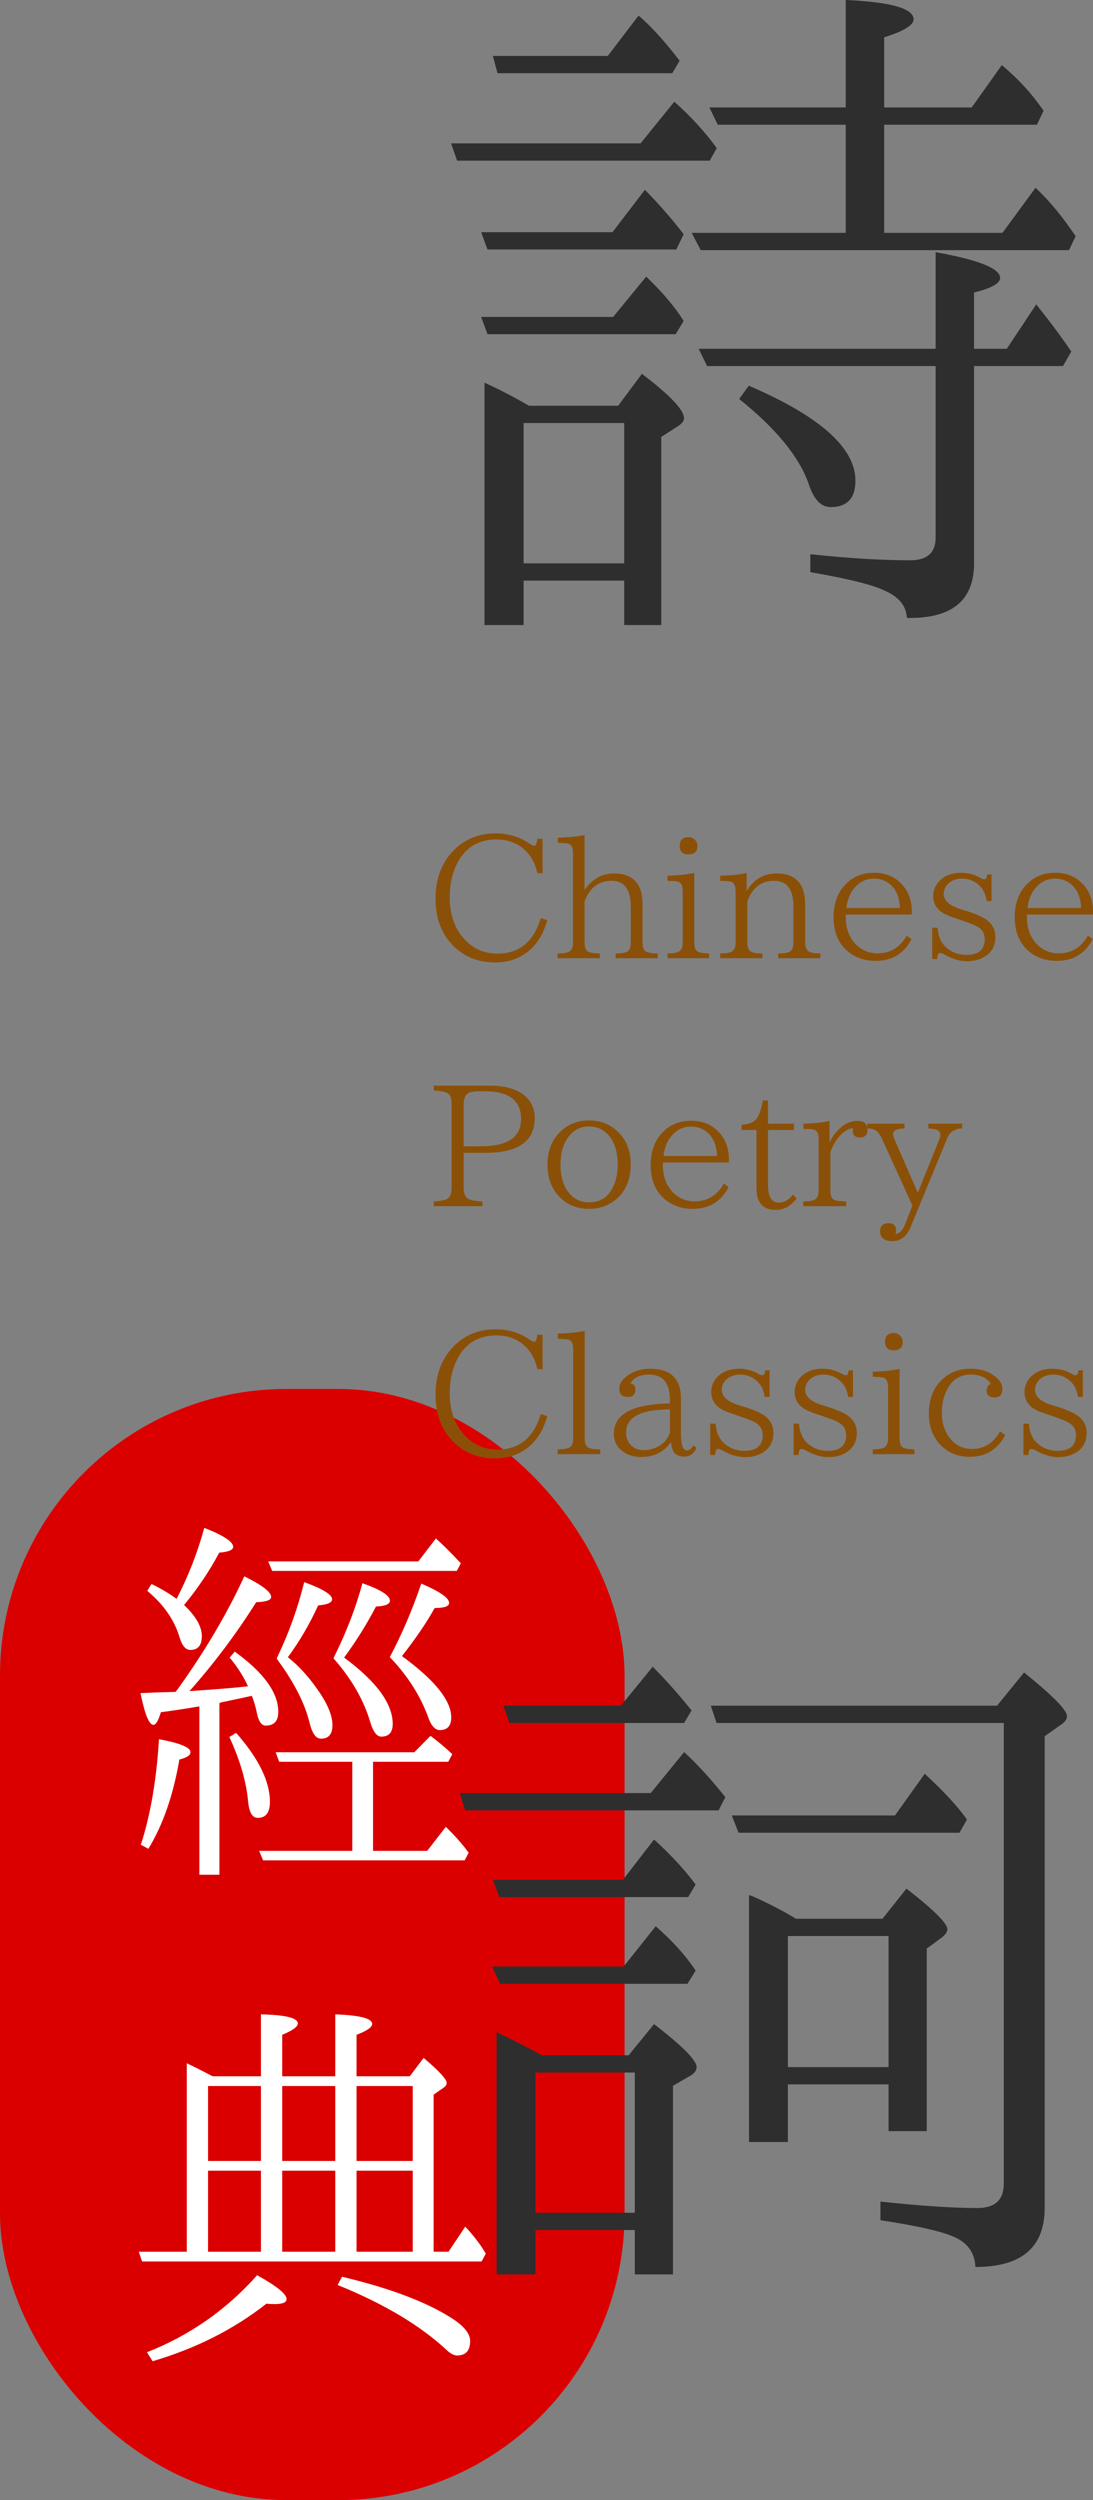 <?xml version="1.0" encoding="UTF-8"?>
<svg width="126px" height="288px" viewBox="0 0 126 288" version="1.1" xmlns="http://www.w3.org/2000/svg" xmlns:xlink="http://www.w3.org/1999/xlink">
    <rect x="0" y="0" width="126" height="288" fill="#808080" stroke="none"/>
    <title>title</title>
    <g id="页面-1" stroke="none" stroke-width="1" fill="none" fill-rule="evenodd">
        <g id="home-poem" transform="translate(-896, -409)">
            <g id="title" transform="translate(896, 409)">
                <g id="编组-3" transform="translate(0, 160)">
                    <rect id="矩形" fill="#DB0000" x="0" y="0" width="72" height="128" rx="33"></rect>
                    <g id="编组-2" transform="translate(16, 16)" fill="#FFFFFF" fill-rule="nonzero">
                        <path d="M22.445,15.03 L22.605,14.686 C23.997,11.852 25.055,9.082 25.777,6.377 C27.892,7.121 28.95,7.794 28.95,8.395 C28.95,8.796 28.414,9.018 27.344,9.061 C26.273,11.108 25.048,13.069 23.669,14.944 C27.404,17.707 29.271,20.255 29.271,22.588 C29.271,23.561 28.829,24.048 27.946,24.048 C27.437,24.048 27.016,23.49 26.681,22.373 C25.931,19.825 24.519,17.377 22.445,15.03 Z M4.234,18.895 L4.475,18.594 C7.607,14.243 10.17,9.905 12.165,5.583 C14.226,6.599 15.257,7.393 15.257,7.966 C15.257,8.324 14.681,8.524 13.53,8.567 C11.241,12.203 8.678,15.617 5.84,18.809 C9.186,18.58 11.435,18.394 12.586,18.251 C12.091,17.148 11.388,16.046 10.478,14.944 L11.06,14.257 C14.407,16.676 16.08,18.988 16.08,21.192 C16.08,22.251 15.598,22.781 14.634,22.781 C14.152,22.781 13.811,22.294 13.61,21.321 C13.49,20.677 13.296,20.018 13.028,19.346 C12.493,19.474 11.328,19.725 9.534,20.097 L9.293,20.183 L9.293,39.958 L6.985,39.958 L6.985,20.57 L6.703,20.612 C5.097,20.884 3.712,21.092 2.547,21.235 C2.253,22.208 1.965,22.695 1.684,22.695 C1.189,22.695 0.693,21.478 0.198,19.045 C1.175,18.988 2.521,18.938 4.234,18.895 Z M15.899,15.051 L16.06,14.686 C17.318,12.067 18.322,9.254 19.071,6.248 C21.213,7.035 22.284,7.694 22.284,8.224 C22.284,8.61 21.749,8.846 20.678,8.932 C19.674,11.122 18.509,13.112 17.184,14.901 C18.402,15.86 19.54,17.098 20.597,18.616 C21.749,20.233 22.324,21.607 22.324,22.738 C22.324,23.769 21.882,24.284 20.999,24.284 C20.423,24.284 19.988,23.683 19.694,22.48 C19.158,20.276 17.96,17.9 16.1,15.352 L15.899,15.051 Z M28.93,14.901 C30.308,12.31 31.52,9.483 32.564,6.42 C34.705,7.336 35.776,8.08 35.776,8.653 C35.776,9.039 35.221,9.233 34.11,9.233 C33.159,10.936 31.901,12.783 30.335,14.772 C34.123,17.535 36.017,19.89 36.017,21.836 C36.017,22.81 35.576,23.296 34.692,23.296 C34.13,23.296 33.668,22.752 33.307,21.665 C32.437,19.346 31.065,17.177 29.191,15.159 L28.93,14.901 Z M4.354,8.181 C5.706,5.59 6.77,2.863 7.547,0 C9.769,0.873 10.88,1.603 10.88,2.19 C10.88,2.548 10.344,2.77 9.273,2.856 C8.176,4.931 6.824,6.942 5.218,8.889 C6.583,10.177 7.266,11.373 7.266,12.475 C7.266,13.534 6.824,14.064 5.94,14.064 C5.418,14.064 5.01,13.598 4.716,12.668 C4.14,10.664 2.895,8.86 0.981,7.257 L1.463,6.463 C2.574,7.007 3.538,7.579 4.354,8.181 Z M27.002,26.946 L27.002,37.21 L33.246,37.21 L35.395,34.44 C36.492,35.514 37.369,36.508 38.025,37.425 L37.563,38.305 L14.333,38.305 L13.871,37.21 L24.613,37.21 L24.613,26.946 L16.18,26.946 L15.779,25.851 L31.761,25.851 L33.628,23.962 C34.511,24.62 35.348,25.322 36.138,26.066 L35.676,26.946 L27.002,26.946 Z M11.221,23.618 C13.818,26.567 15.116,29.215 15.116,31.563 C15.116,32.794 14.648,33.409 13.711,33.409 C13.095,33.409 12.727,32.794 12.606,31.563 C12.406,29.273 11.683,26.782 10.438,24.091 L11.221,23.618 Z M0.238,36.501 C1.349,33.066 2.045,29.015 2.326,24.348 C4.749,24.792 5.961,25.293 5.961,25.851 C5.961,26.195 5.532,26.474 4.676,26.689 C3.98,30.783 2.788,34.211 1.102,36.974 L0.238,36.501 Z M32.223,3.865 L34.25,1.224 C35.013,1.897 35.97,2.849 37.122,4.08 L36.66,4.96 L15.377,4.96 L14.915,3.865 L32.223,3.865 Z" id="形状"></path>
                        <path d="M8.507,63.175 L14.081,63.175 L14.081,56.042 C16.916,56.101 18.334,56.453 18.334,57.099 C18.334,57.466 17.734,57.899 16.532,58.398 L16.532,63.175 L22.651,63.175 L22.651,56.042 C25.486,56.145 26.904,56.512 26.904,57.143 C26.904,57.524 26.303,57.943 25.102,58.398 L25.102,63.175 L31.241,63.175 L32.834,61.061 C34.608,62.558 35.495,63.52 35.495,63.945 C35.495,64.151 35.362,64.342 35.097,64.518 L33.986,65.288 L33.986,83.385 L35.705,83.385 L37.632,80.501 C38.582,81.499 39.371,82.534 40,83.605 L39.518,84.508 L0.377,84.508 L0,83.385 L5.532,83.385 L5.532,61.678 C6.398,62.089 7.39,62.588 8.507,63.175 Z M7.983,64.298 L7.983,72.928 L14.081,72.928 L14.081,64.298 L7.983,64.298 Z M31.577,83.385 L31.577,74.051 L25.102,74.051 L25.102,83.385 L31.577,83.385 Z M31.577,72.928 L31.577,64.298 L25.102,64.298 L25.102,72.928 L31.577,72.928 Z M22.651,64.298 L16.532,64.298 L16.532,72.928 L22.651,72.928 L22.651,64.298 Z M22.651,74.051 L16.532,74.051 L16.532,83.385 L22.651,83.385 L22.651,74.051 Z M14.081,74.051 L7.983,74.051 L7.983,83.385 L14.081,83.385 L14.081,74.051 Z M0.943,94.965 C5.874,93.028 10.107,90.07 13.641,86.093 C15.904,87.341 17.035,88.258 17.035,88.845 C17.035,89.227 16.581,89.417 15.673,89.417 C15.296,89.417 14.975,89.403 14.709,89.373 C10.98,92.309 6.607,94.518 1.592,96 L0.943,94.965 Z M23.426,86.269 C28.804,87.546 32.953,89.094 35.872,90.914 C37.423,91.868 38.198,92.786 38.198,93.666 C38.198,94.782 37.695,95.34 36.689,95.34 C36.382,95.34 36.026,95.171 35.621,94.833 C32.576,91.956 28.343,89.417 22.923,87.216 L23.426,86.269 Z" id="形状"></path>
                    </g>
                </g>
                <g id="编组" transform="translate(50, 0)" fill-rule="nonzero">
                    <path d="M10.976,46.738 L21.262,46.738 L23.997,43.067 C27.233,45.514 28.851,47.219 28.851,48.182 C28.851,48.495 28.607,48.807 28.119,49.119 L26.231,50.33 L26.231,72 L21.955,72 L21.955,66.885 L10.36,66.885 L10.36,72 L5.852,72 L5.852,44.082 C7.573,44.863 9.281,45.748 10.976,46.738 Z M10.36,48.729 L10.36,64.894 L21.955,64.894 L21.955,48.729 L10.36,48.729 Z M51.926,14.369 L51.926,26.824 L65.563,26.824 L69.377,21.631 C70.944,23.089 72.485,24.95 74,27.215 L73.23,28.816 L30.777,28.816 L29.737,26.824 L47.496,26.824 L47.496,14.369 L32.742,14.369 L31.778,12.377 L47.496,12.377 L47.496,0 C52.709,0.234 55.316,0.976 55.316,2.226 C55.316,2.902 54.186,3.592 51.926,4.295 L51.926,12.377 L62.019,12.377 L65.486,7.497 C67.413,9.111 69.018,10.868 70.302,12.768 L69.531,14.369 L51.926,14.369 Z M62.289,42.169 L62.289,64.894 C62.289,69.189 59.708,71.284 54.546,71.18 C54.469,69.774 53.596,68.72 51.926,68.017 C50.616,67.367 47.778,66.664 43.413,65.909 L43.413,63.839 C47.753,64.308 51.592,64.542 54.931,64.542 C56.883,64.542 57.859,63.67 57.859,61.926 L57.859,42.169 L31.509,42.169 L30.546,40.178 L57.859,40.178 L57.859,29.05 C62.815,29.935 65.294,30.924 65.294,32.017 C65.294,32.642 64.292,33.202 62.289,33.696 L62.289,40.178 L66.064,40.178 L69.454,35.063 C70.995,36.989 72.343,38.798 73.499,40.49 L72.536,42.169 L62.289,42.169 Z M20.067,6.443 L23.612,1.796 C24.819,2.811 26.193,4.282 27.734,6.208 L28.35,6.989 L27.502,8.434 L7.355,8.434 L6.815,6.443 L20.067,6.443 Z M20.607,26.746 L24.343,21.866 C25.936,23.479 27.425,25.184 28.812,26.98 L27.965,28.738 L6.199,28.738 L5.467,26.746 L20.607,26.746 Z M36.324,44.434 C44.517,47.948 48.613,51.592 48.613,55.367 C48.613,57.397 47.663,58.412 45.762,58.412 C44.658,58.412 43.823,57.553 43.258,55.835 C42.18,52.685 39.496,49.393 35.207,45.957 L36.324,44.434 Z M20.684,36.508 L24.498,31.861 C26.475,33.787 27.913,35.492 28.812,36.976 L27.888,38.499 L6.199,38.499 L5.467,36.508 L20.684,36.508 Z M23.843,16.516 L27.734,11.714 C29.66,13.432 31.291,15.215 32.626,17.063 L31.817,18.508 L2.693,18.508 L2,16.516 L23.843,16.516 Z" id="诗" fill="#2E2E2E"></path>
                    <path d="M12.427,236.755 L22.477,236.755 L25.398,233.165 C28.671,235.688 30.307,237.34 30.307,238.12 C30.307,238.537 30.008,238.901 29.411,239.213 L27.58,240.266 L27.58,262 L23.178,262 L23.178,256.889 L11.726,256.889 L11.726,262 L7.246,262 L7.246,234.101 C9.142,234.986 10.869,235.87 12.427,236.755 Z M11.726,238.745 L11.726,254.899 L23.178,254.899 L23.178,238.745 L11.726,238.745 Z M41.759,221.03 L51.731,221.03 L54.497,217.557 C57.639,220.003 59.21,221.563 59.21,222.24 C59.21,222.526 59.003,222.838 58.587,223.176 L56.834,224.464 L56.834,245.495 L52.432,245.495 L52.432,240.11 L40.824,240.11 L40.824,246.744 L36.344,246.744 L36.344,218.299 C36.656,218.403 36.864,218.481 36.968,218.533 C38.76,219.339 40.357,220.172 41.759,221.03 Z M40.824,223.02 L40.824,238.12 L52.432,238.12 L52.432,223.02 L40.824,223.02 Z M21.581,196.487 L25.243,192 C26.749,193.509 28.242,195.187 29.722,197.033 L28.865,198.477 L8.726,198.477 L8.025,196.487 L21.581,196.487 Z M21.815,216.543 L25.398,211.9 C27.346,213.669 28.943,215.398 30.19,217.089 L29.333,218.533 L7.558,218.533 L6.817,216.543 L21.815,216.543 Z M21.893,226.532 L25.593,221.889 C27.567,223.631 29.099,225.335 30.19,227 L29.255,228.522 L7.636,228.522 L6.74,226.532 L21.893,226.532 Z M53.173,209.129 L56.6,204.33 C58.756,206.307 60.379,208.063 61.47,209.598 L60.613,211.119 L35.137,211.119 L34.358,209.129 L53.173,209.129 Z M25.009,206.554 L28.865,201.833 C30.372,203.211 31.956,204.941 33.618,207.022 L32.839,208.544 L3.623,208.544 L3,206.554 L25.009,206.554 Z M64.937,196.487 L68.053,192.663 C71.351,195.317 73,196.994 73,197.697 C73,198.061 72.753,198.399 72.26,198.711 L70.429,199.999 L70.429,254.352 C70.429,258.878 67.767,261.142 62.444,261.142 C62.366,259.477 61.509,258.306 59.873,257.63 C58.418,257.006 55.627,256.381 51.497,255.757 L51.497,253.611 C56.12,254.105 59.847,254.352 62.677,254.352 C64.703,254.352 65.716,253.416 65.716,251.543 L65.716,198.477 L32.605,198.477 L31.943,196.487 L64.937,196.487 Z" id="词" fill="#2E2E2E"></path>
                    <g id="Chinese-Poetry-Class" transform="translate(0, 96)" fill="#8B5008">
                        <path d="M13.086,10.004 C12.658,11.575 11.919,12.777 10.867,13.611 C9.809,14.451 8.55,14.871 7.09,14.871 C5.177,14.871 3.596,14.262 2.347,13.043 C0.92,11.671 0.207,9.824 0.207,7.503 C0.207,5.188 0.934,3.309 2.386,1.866 C3.662,0.622 5.236,0 7.11,0 C8.589,0 9.887,0.385 11.005,1.154 C11.281,1.34 11.472,1.433 11.577,1.433 C11.781,1.433 11.896,1.164 11.922,0.625 L12.543,0.625 L12.543,4.588 L11.942,4.588 C11.751,3.646 11.36,2.844 10.768,2.184 C9.861,1.196 8.678,0.702 7.218,0.702 C5.259,0.702 3.803,1.529 2.85,3.184 C2.179,4.383 1.844,5.771 1.844,7.349 C1.844,9.234 2.347,10.776 3.353,11.976 C4.392,13.226 5.726,13.851 7.356,13.851 C9.855,13.851 11.518,12.489 12.346,9.763 L13.086,10.004 Z" id="路径"></path>
                        <path d="M25.826,14.38 L20.965,14.38 L20.965,13.832 C21.392,13.832 21.764,13.797 22.079,13.726 C22.506,13.611 22.72,13.229 22.72,12.582 L22.72,8.445 C22.72,6.458 21.974,5.464 20.482,5.464 C19.022,5.464 17.99,6.252 17.385,7.83 L17.385,12.582 C17.385,13.172 17.54,13.527 17.849,13.649 C18.158,13.771 18.592,13.832 19.15,13.832 L19.15,14.38 L14.279,14.38 L14.279,13.832 C14.752,13.832 15.13,13.79 15.413,13.707 C15.84,13.592 16.054,13.216 16.054,12.582 L16.054,2.299 C16.054,1.696 15.899,1.337 15.591,1.222 C15.387,1.138 14.956,1.097 14.299,1.097 L14.299,0.491 C15.41,0.471 16.439,0.372 17.385,0.192 L17.385,6.531 C18.253,5.255 19.38,4.617 20.768,4.617 C22.97,4.617 24.071,5.8 24.071,8.167 L24.071,12.582 C24.071,13.172 24.226,13.527 24.535,13.649 C24.837,13.771 25.268,13.832 25.826,13.832 L25.826,14.38 Z" id="路径"></path>
                        <path d="M29.367,0.433 C29.656,0.433 29.899,0.532 30.096,0.731 C30.3,0.93 30.402,1.167 30.402,1.443 C30.402,2.097 30.057,2.424 29.367,2.424 C28.696,2.424 28.361,2.097 28.361,1.443 C28.361,0.77 28.696,0.433 29.367,0.433 Z M31.753,14.38 L26.951,14.38 L26.951,13.832 C27.391,13.832 27.753,13.79 28.035,13.707 C28.482,13.592 28.706,13.216 28.706,12.582 L28.706,6.695 C28.706,6.073 28.545,5.704 28.223,5.589 C28.019,5.512 27.595,5.473 26.951,5.473 L26.951,4.877 C28.048,4.858 29.077,4.752 30.037,4.559 L30.037,12.582 C30.037,13.172 30.192,13.527 30.501,13.649 C30.803,13.771 31.22,13.832 31.753,13.832 L31.753,14.38 Z" id="形状"></path>
                        <path d="M44.572,14.38 L39.711,14.38 L39.711,13.832 C40.145,13.832 40.506,13.797 40.796,13.726 C41.243,13.611 41.466,13.229 41.466,12.582 L41.466,8.445 C41.466,6.458 40.72,5.464 39.228,5.464 C37.762,5.464 36.736,6.252 36.151,7.83 L36.151,12.582 C36.151,13.184 36.335,13.553 36.703,13.688 C36.966,13.784 37.364,13.832 37.896,13.832 L37.896,14.38 L33.025,14.38 L33.025,13.832 C33.505,13.832 33.876,13.79 34.139,13.707 C34.58,13.592 34.8,13.216 34.8,12.582 L34.8,6.695 C34.8,6.073 34.639,5.704 34.317,5.589 C34.093,5.512 33.663,5.473 33.025,5.473 L33.025,4.877 C34.182,4.858 35.198,4.752 36.072,4.559 L36.072,6.627 C36.9,5.287 38.048,4.617 39.514,4.617 C41.716,4.617 42.817,5.8 42.817,8.167 L42.817,12.582 C42.817,13.178 43.011,13.547 43.399,13.688 C43.642,13.784 44.033,13.832 44.572,13.832 L44.572,14.38 Z" id="路径"></path>
                        <path d="M55.114,9.35 L47.501,9.35 L47.501,9.686 C47.501,10.975 47.906,12.027 48.714,12.841 C49.391,13.495 50.213,13.822 51.179,13.822 C52.626,13.822 53.743,13.14 54.532,11.774 L55.075,12.187 C54.213,13.855 52.836,14.688 50.943,14.688 C49.542,14.688 48.382,14.243 47.462,13.351 C46.548,12.434 46.091,11.206 46.091,9.667 C46.091,8.038 46.574,6.749 47.541,5.8 C48.382,4.96 49.454,4.54 50.755,4.54 C52.018,4.54 53.04,4.935 53.822,5.723 C54.683,6.563 55.114,7.654 55.114,8.994 L55.114,9.35 Z M53.743,8.599 C53.704,7.471 53.369,6.599 52.738,5.983 C52.192,5.47 51.525,5.213 50.736,5.213 C49.796,5.213 49.013,5.614 48.389,6.416 C47.942,6.987 47.669,7.714 47.57,8.599 L53.743,8.599 Z" id="形状"></path>
                        <path d="M63.743,7.791 C63.637,7.048 63.368,6.464 62.934,6.041 C62.369,5.489 61.688,5.213 60.893,5.213 C60.235,5.213 59.69,5.422 59.256,5.839 C58.947,6.166 58.792,6.547 58.792,6.983 C58.792,7.753 59.473,8.346 60.834,8.763 L61.356,8.917 C62.48,9.269 63.276,9.619 63.743,9.965 C64.413,10.459 64.748,11.113 64.748,11.928 C64.748,12.902 64.37,13.64 63.614,14.14 C63.029,14.531 62.309,14.727 61.455,14.727 C60.699,14.727 59.893,14.499 59.039,14.044 C58.743,13.871 58.519,13.784 58.368,13.784 C58.151,13.784 58.043,14.015 58.043,14.477 L57.461,14.477 L57.461,10.869 L58.082,10.869 C58.148,11.793 58.437,12.508 58.95,13.014 C59.607,13.669 60.429,13.996 61.415,13.996 C62.816,13.996 63.516,13.393 63.516,12.187 C63.516,11.649 63.309,11.216 62.895,10.889 C62.612,10.671 61.958,10.389 60.932,10.042 L60.331,9.84 C59.404,9.539 58.782,9.263 58.467,9.013 C57.875,8.558 57.579,7.961 57.579,7.224 C57.579,6.506 57.855,5.887 58.408,5.367 C59.012,4.816 59.801,4.54 60.774,4.54 C61.616,4.54 62.369,4.739 63.033,5.137 C63.223,5.239 63.384,5.29 63.516,5.29 C63.667,5.29 63.762,5.101 63.802,4.723 L64.305,4.723 L64.305,7.791 L63.743,7.791 Z" id="路径"></path>
                        <path d="M76,9.35 L68.387,9.35 L68.387,9.686 C68.387,10.975 68.791,12.027 69.6,12.841 C70.277,13.495 71.099,13.822 72.065,13.822 C73.512,13.822 74.629,13.14 75.418,11.774 L75.961,12.187 C75.099,13.855 73.722,14.688 71.829,14.688 C70.428,14.688 69.268,14.243 68.348,13.351 C67.434,12.434 66.977,11.206 66.977,9.667 C66.977,8.038 67.46,6.749 68.427,5.8 C69.268,4.96 70.34,4.54 71.641,4.54 C72.904,4.54 73.926,4.935 74.708,5.723 C75.569,6.563 76,7.654 76,8.994 L76,9.35 Z M74.629,8.599 C74.59,7.471 74.255,6.599 73.623,5.983 C73.078,5.47 72.411,5.213 71.622,5.213 C70.682,5.213 69.899,5.614 69.275,6.416 C68.828,6.987 68.555,7.714 68.456,8.599 L74.629,8.599 Z" id="形状"></path>
                        <path d="M0,29.055 L6.321,29.055 C8.412,29.055 9.897,29.536 10.778,30.498 C11.357,31.12 11.646,31.88 11.646,32.778 C11.646,35.458 9.763,36.798 5.996,36.798 L3.451,36.798 L3.451,40.858 C3.451,41.505 3.639,41.925 4.013,42.118 C4.29,42.265 4.822,42.358 5.611,42.397 L5.611,42.945 L0,42.945 L0,42.397 C0.703,42.352 1.19,42.272 1.459,42.156 C1.86,41.977 2.061,41.544 2.061,40.858 L2.061,31.21 C2.061,30.568 1.933,30.161 1.676,29.988 C1.427,29.796 0.868,29.671 0,29.613 L0,29.055 Z M3.451,36.048 L5.414,36.048 C8.517,36.048 10.068,35 10.068,32.903 C10.068,30.774 8.671,29.709 5.877,29.709 L5.246,29.709 C4.891,29.709 4.569,29.741 4.28,29.805 C3.728,29.946 3.451,30.415 3.451,31.21 L3.451,36.048 Z" id="形状"></path>
                        <path d="M17.908,33.066 C19.236,33.066 20.35,33.505 21.251,34.384 C22.224,35.333 22.71,36.574 22.71,38.107 C22.71,39.723 22.224,41.005 21.251,41.954 C20.344,42.82 19.229,43.253 17.908,43.253 C16.573,43.253 15.459,42.82 14.565,41.954 C13.599,41.005 13.115,39.735 13.115,38.145 C13.115,36.587 13.608,35.327 14.595,34.365 C15.482,33.499 16.586,33.066 17.908,33.066 Z M17.908,33.759 C16.909,33.759 16.107,34.172 15.502,35 C14.91,35.795 14.614,36.846 14.614,38.155 C14.614,39.527 14.936,40.607 15.581,41.396 C16.172,42.134 16.948,42.502 17.908,42.502 C19.104,42.502 19.985,41.989 20.551,40.963 C20.991,40.155 21.211,39.226 21.211,38.174 C21.211,36.789 20.889,35.692 20.245,34.884 C19.64,34.134 18.861,33.759 17.908,33.759 Z" id="形状"></path>
                        <path d="M34.031,37.914 L26.418,37.914 L26.418,38.251 C26.418,39.54 26.822,40.591 27.631,41.406 C28.308,42.06 29.13,42.387 30.096,42.387 C31.543,42.387 32.66,41.704 33.449,40.338 L33.991,40.752 C33.13,42.419 31.753,43.253 29.86,43.253 C28.459,43.253 27.299,42.807 26.379,41.916 C25.465,40.999 25.008,39.771 25.008,38.232 C25.008,36.603 25.491,35.314 26.458,34.365 C27.299,33.525 28.371,33.105 29.672,33.105 C30.934,33.105 31.957,33.499 32.739,34.288 C33.6,35.128 34.031,36.218 34.031,37.558 L34.031,37.914 Z M32.66,37.164 C32.621,36.035 32.285,35.163 31.654,34.548 C31.109,34.035 30.441,33.778 29.653,33.778 C28.712,33.778 27.93,34.179 27.306,34.98 C26.859,35.551 26.586,36.279 26.487,37.164 L32.66,37.164 Z" id="形状"></path>
                        <path d="M41.851,42.05 C41.167,42.935 40.365,43.378 39.445,43.378 C37.952,43.378 37.206,42.551 37.206,40.896 L37.206,34.172 L35.49,34.172 L35.49,33.557 C36.325,33.538 36.91,33.291 37.246,32.816 C37.541,32.412 37.772,31.729 37.936,30.767 L38.537,30.767 L38.537,33.441 L41.525,33.441 L41.525,34.172 L38.537,34.172 L38.537,40.521 C38.537,41.861 38.955,42.531 39.79,42.531 C40.388,42.531 40.927,42.227 41.407,41.617 L41.851,42.05 Z" id="路径"></path>
                        <path d="M45.628,35.634 C45.93,34.923 46.403,34.304 47.048,33.778 C47.613,33.342 48.211,33.124 48.842,33.124 C49.612,33.124 49.996,33.461 49.996,34.134 C49.996,34.737 49.713,35.038 49.148,35.038 C48.583,35.038 48.3,34.769 48.3,34.23 C48.3,34.185 48.313,34.092 48.339,33.951 C47.814,33.996 47.274,34.326 46.722,34.942 C46.282,35.442 45.95,36.051 45.726,36.77 L45.726,41.146 C45.726,41.743 45.874,42.098 46.17,42.214 C46.479,42.336 46.939,42.397 47.551,42.397 L47.551,42.945 L42.6,42.945 L42.6,42.397 C43.08,42.397 43.452,42.355 43.715,42.272 C44.155,42.156 44.375,41.781 44.375,41.146 L44.375,35.259 C44.375,34.637 44.214,34.269 43.892,34.153 C43.669,34.076 43.244,34.038 42.62,34.038 L42.62,33.441 C43.77,33.422 44.773,33.316 45.628,33.124 L45.628,35.634 Z" id="路径"></path>
                        <path d="M60.912,33.99 C60.071,34.009 59.499,34.384 59.197,35.115 L55.015,45.263 C54.549,46.405 53.849,46.975 52.915,46.975 C51.942,46.975 51.456,46.6 51.456,45.85 C51.456,45.221 51.781,44.907 52.432,44.907 C53.01,44.907 53.3,45.189 53.3,45.754 C53.3,45.843 53.293,45.908 53.28,45.946 L53.24,46.129 C53.707,46.11 54.088,45.709 54.384,44.926 L55.173,42.858 L51.742,35.336 C51.505,34.81 51.268,34.455 51.032,34.269 C50.828,34.102 50.479,34.009 49.986,33.99 L49.986,33.441 L54.266,33.441 L54.266,33.99 C53.392,34.009 52.954,34.227 52.954,34.644 C52.954,34.766 53.007,34.961 53.112,35.23 L55.804,41.396 L58.27,35.269 C58.362,35.051 58.408,34.868 58.408,34.721 C58.408,34.253 57.944,34.009 57.017,33.99 L57.017,33.441 L60.912,33.441 L60.912,33.99 Z" id="路径"></path>
                        <path d="M13.086,67.133 C12.658,68.704 11.919,69.906 10.867,70.74 C9.809,71.58 8.55,72 7.09,72 C5.177,72 3.596,71.391 2.347,70.172 C0.92,68.8 0.207,66.953 0.207,64.632 C0.207,62.317 0.934,60.438 2.386,58.995 C3.662,57.751 5.236,57.129 7.11,57.129 C8.589,57.129 9.887,57.514 11.005,58.283 C11.281,58.469 11.472,58.562 11.577,58.562 C11.781,58.562 11.896,58.293 11.922,57.754 L12.543,57.754 L12.543,61.717 L11.942,61.717 C11.751,60.775 11.36,59.973 10.768,59.313 C9.861,58.325 8.678,57.831 7.218,57.831 C5.259,57.831 3.803,58.658 2.85,60.313 C2.179,61.512 1.844,62.9 1.844,64.478 C1.844,66.363 2.347,67.906 3.353,69.105 C4.392,70.355 5.726,70.98 7.356,70.98 C9.855,70.98 11.518,69.618 12.346,66.892 L13.086,67.133 Z" id="路径"></path>
                        <path d="M19.19,71.509 L14.279,71.509 L14.279,70.961 C14.713,70.961 15.084,70.919 15.393,70.836 C15.847,70.74 16.074,70.368 16.074,69.72 L16.074,59.428 C16.074,58.832 15.919,58.473 15.61,58.351 C15.406,58.267 14.969,58.226 14.299,58.226 L14.299,57.62 C15.383,57.6 16.419,57.501 17.405,57.321 L17.405,69.72 C17.405,70.317 17.589,70.682 17.957,70.817 C18.22,70.913 18.631,70.961 19.19,70.961 L19.19,71.509 Z" id="路径"></path>
                        <path d="M30.293,70.778 C29.998,71.458 29.514,71.798 28.844,71.798 C27.897,71.798 27.404,71.234 27.365,70.105 C26.543,71.259 25.399,71.836 23.933,71.836 C23.046,71.836 22.306,71.606 21.714,71.144 C21.083,70.65 20.768,69.98 20.768,69.134 C20.768,67.069 22.579,65.927 26.201,65.709 L27.227,65.651 L27.227,65.296 C27.227,63.327 26.431,62.343 24.84,62.343 C23.782,62.343 23.062,62.682 22.681,63.362 C23.062,63.42 23.253,63.657 23.253,64.074 C23.253,64.638 22.957,64.92 22.365,64.92 C21.714,64.92 21.389,64.6 21.389,63.959 C21.389,63.42 21.698,62.926 22.316,62.477 C23.052,61.939 23.93,61.669 24.949,61.669 C27.315,61.669 28.499,62.82 28.499,65.122 L28.499,69.124 C28.499,70.432 28.729,71.086 29.189,71.086 C29.472,71.086 29.712,70.891 29.909,70.499 L30.293,70.778 Z M27.227,69.037 L27.227,66.344 L26.379,66.383 C23.578,66.517 22.178,67.396 22.178,69.018 C22.178,69.621 22.372,70.115 22.76,70.499 C23.141,70.865 23.621,71.048 24.199,71.048 C24.982,71.048 25.688,70.81 26.319,70.336 C26.74,70.002 27.043,69.57 27.227,69.037 Z" id="形状"></path>
                        <path d="M38.153,64.92 C38.048,64.177 37.778,63.593 37.344,63.17 C36.779,62.618 36.098,62.343 35.303,62.343 C34.646,62.343 34.1,62.551 33.666,62.968 C33.357,63.295 33.203,63.676 33.203,64.112 C33.203,64.882 33.883,65.475 35.244,65.892 L35.766,66.046 C36.891,66.399 37.686,66.748 38.153,67.094 C38.823,67.588 39.159,68.242 39.159,69.057 C39.159,70.031 38.781,70.769 38.025,71.269 C37.44,71.66 36.72,71.856 35.865,71.856 C35.109,71.856 34.304,71.628 33.449,71.173 C33.153,71 32.93,70.913 32.779,70.913 C32.562,70.913 32.453,71.144 32.453,71.606 L31.871,71.606 L31.871,67.999 L32.493,67.999 C32.558,68.922 32.848,69.637 33.36,70.144 C34.018,70.798 34.839,71.125 35.826,71.125 C37.226,71.125 37.926,70.522 37.926,69.316 C37.926,68.778 37.719,68.345 37.305,68.018 C37.022,67.8 36.368,67.518 35.342,67.171 L34.741,66.969 C33.814,66.668 33.193,66.392 32.877,66.142 C32.285,65.687 31.99,65.09 31.99,64.353 C31.99,63.635 32.266,63.016 32.818,62.496 C33.423,61.945 34.212,61.669 35.185,61.669 C36.026,61.669 36.779,61.868 37.443,62.266 C37.633,62.368 37.795,62.419 37.926,62.419 C38.077,62.419 38.173,62.23 38.212,61.852 L38.715,61.852 L38.715,64.92 L38.153,64.92 Z" id="路径"></path>
                        <path d="M47.767,64.92 C47.662,64.177 47.393,63.593 46.959,63.17 C46.393,62.618 45.713,62.343 44.918,62.343 C44.26,62.343 43.715,62.551 43.281,62.968 C42.972,63.295 42.817,63.676 42.817,64.112 C42.817,64.882 43.498,65.475 44.858,65.892 L45.381,66.046 C46.505,66.399 47.301,66.748 47.767,67.094 C48.438,67.588 48.773,68.242 48.773,69.057 C48.773,70.031 48.395,70.769 47.639,71.269 C47.054,71.66 46.334,71.856 45.48,71.856 C44.724,71.856 43.918,71.628 43.064,71.173 C42.768,71 42.544,70.913 42.393,70.913 C42.176,70.913 42.068,71.144 42.068,71.606 L41.486,71.606 L41.486,67.999 L42.107,67.999 C42.173,68.922 42.462,69.637 42.975,70.144 C43.632,70.798 44.454,71.125 45.44,71.125 C46.841,71.125 47.541,70.522 47.541,69.316 C47.541,68.778 47.334,68.345 46.919,68.018 C46.637,67.8 45.983,67.518 44.957,67.171 L44.356,66.969 C43.429,66.668 42.807,66.392 42.492,66.142 C41.9,65.687 41.604,65.09 41.604,64.353 C41.604,63.635 41.88,63.016 42.433,62.496 C43.037,61.945 43.826,61.669 44.799,61.669 C45.641,61.669 46.393,61.868 47.057,62.266 C47.248,62.368 47.409,62.419 47.541,62.419 C47.692,62.419 47.787,62.23 47.827,61.852 L48.33,61.852 L48.33,64.92 L47.767,64.92 Z" id="路径"></path>
                        <path d="M53.033,57.562 C53.323,57.562 53.566,57.661 53.763,57.86 C53.967,58.059 54.069,58.296 54.069,58.572 C54.069,59.226 53.724,59.553 53.033,59.553 C52.363,59.553 52.028,59.226 52.028,58.572 C52.028,57.899 52.363,57.562 53.033,57.562 Z M55.42,71.509 L50.617,71.509 L50.617,70.961 C51.058,70.961 51.419,70.919 51.702,70.836 C52.149,70.721 52.373,70.346 52.373,69.711 L52.373,63.824 C52.373,63.202 52.212,62.833 51.889,62.718 C51.686,62.641 51.262,62.602 50.617,62.602 L50.617,62.006 C51.715,61.987 52.744,61.881 53.704,61.688 L53.704,69.711 C53.704,70.301 53.858,70.657 54.167,70.778 C54.47,70.9 54.887,70.961 55.42,70.961 L55.42,71.509 Z" id="形状"></path>
                        <path d="M65.882,69.316 C64.995,70.984 63.634,71.817 61.8,71.817 C60.459,71.817 59.348,71.378 58.467,70.499 C57.54,69.57 57.076,68.342 57.076,66.815 C57.076,65.212 57.569,63.93 58.556,62.968 C59.423,62.102 60.525,61.669 61.859,61.669 C62.99,61.669 63.933,61.958 64.689,62.535 C65.268,62.984 65.557,63.465 65.557,63.978 C65.557,64.645 65.248,64.978 64.63,64.978 C64.038,64.978 63.743,64.709 63.743,64.17 C63.743,63.798 63.904,63.545 64.226,63.41 C63.739,62.698 62.973,62.343 61.928,62.343 C60.751,62.343 59.87,62.856 59.285,63.882 C58.812,64.702 58.575,65.648 58.575,66.719 C58.575,67.925 58.897,68.922 59.542,69.711 C60.186,70.512 61.021,70.913 62.046,70.913 C63.427,70.913 64.512,70.237 65.301,68.883 L65.882,69.316 Z" id="路径"></path>
                        <path d="M74.264,64.92 C74.159,64.177 73.89,63.593 73.456,63.17 C72.89,62.618 72.21,62.343 71.415,62.343 C70.757,62.343 70.211,62.551 69.778,62.968 C69.469,63.295 69.314,63.676 69.314,64.112 C69.314,64.882 69.995,65.475 71.355,65.892 L71.878,66.046 C73.002,66.399 73.798,66.748 74.264,67.094 C74.935,67.588 75.27,68.242 75.27,69.057 C75.27,70.031 74.892,70.769 74.136,71.269 C73.551,71.66 72.831,71.856 71.977,71.856 C71.221,71.856 70.415,71.628 69.561,71.173 C69.265,71 69.041,70.913 68.89,70.913 C68.673,70.913 68.565,71.144 68.565,71.606 L67.983,71.606 L67.983,67.999 L68.604,67.999 C68.67,68.922 68.959,69.637 69.472,70.144 C70.129,70.798 70.951,71.125 71.937,71.125 C73.337,71.125 74.038,70.522 74.038,69.316 C74.038,68.778 73.831,68.345 73.416,68.018 C73.134,67.8 72.48,67.518 71.454,67.171 L70.852,66.969 C69.926,66.668 69.304,66.392 68.989,66.142 C68.397,65.687 68.101,65.09 68.101,64.353 C68.101,63.635 68.377,63.016 68.93,62.496 C69.534,61.945 70.323,61.669 71.296,61.669 C72.138,61.669 72.89,61.868 73.554,62.266 C73.745,62.368 73.906,62.419 74.038,62.419 C74.189,62.419 74.284,62.23 74.324,61.852 L74.827,61.852 L74.827,64.92 L74.264,64.92 Z" id="路径"></path>
                    </g>
                </g>
            </g>
        </g>
    </g>
</svg>